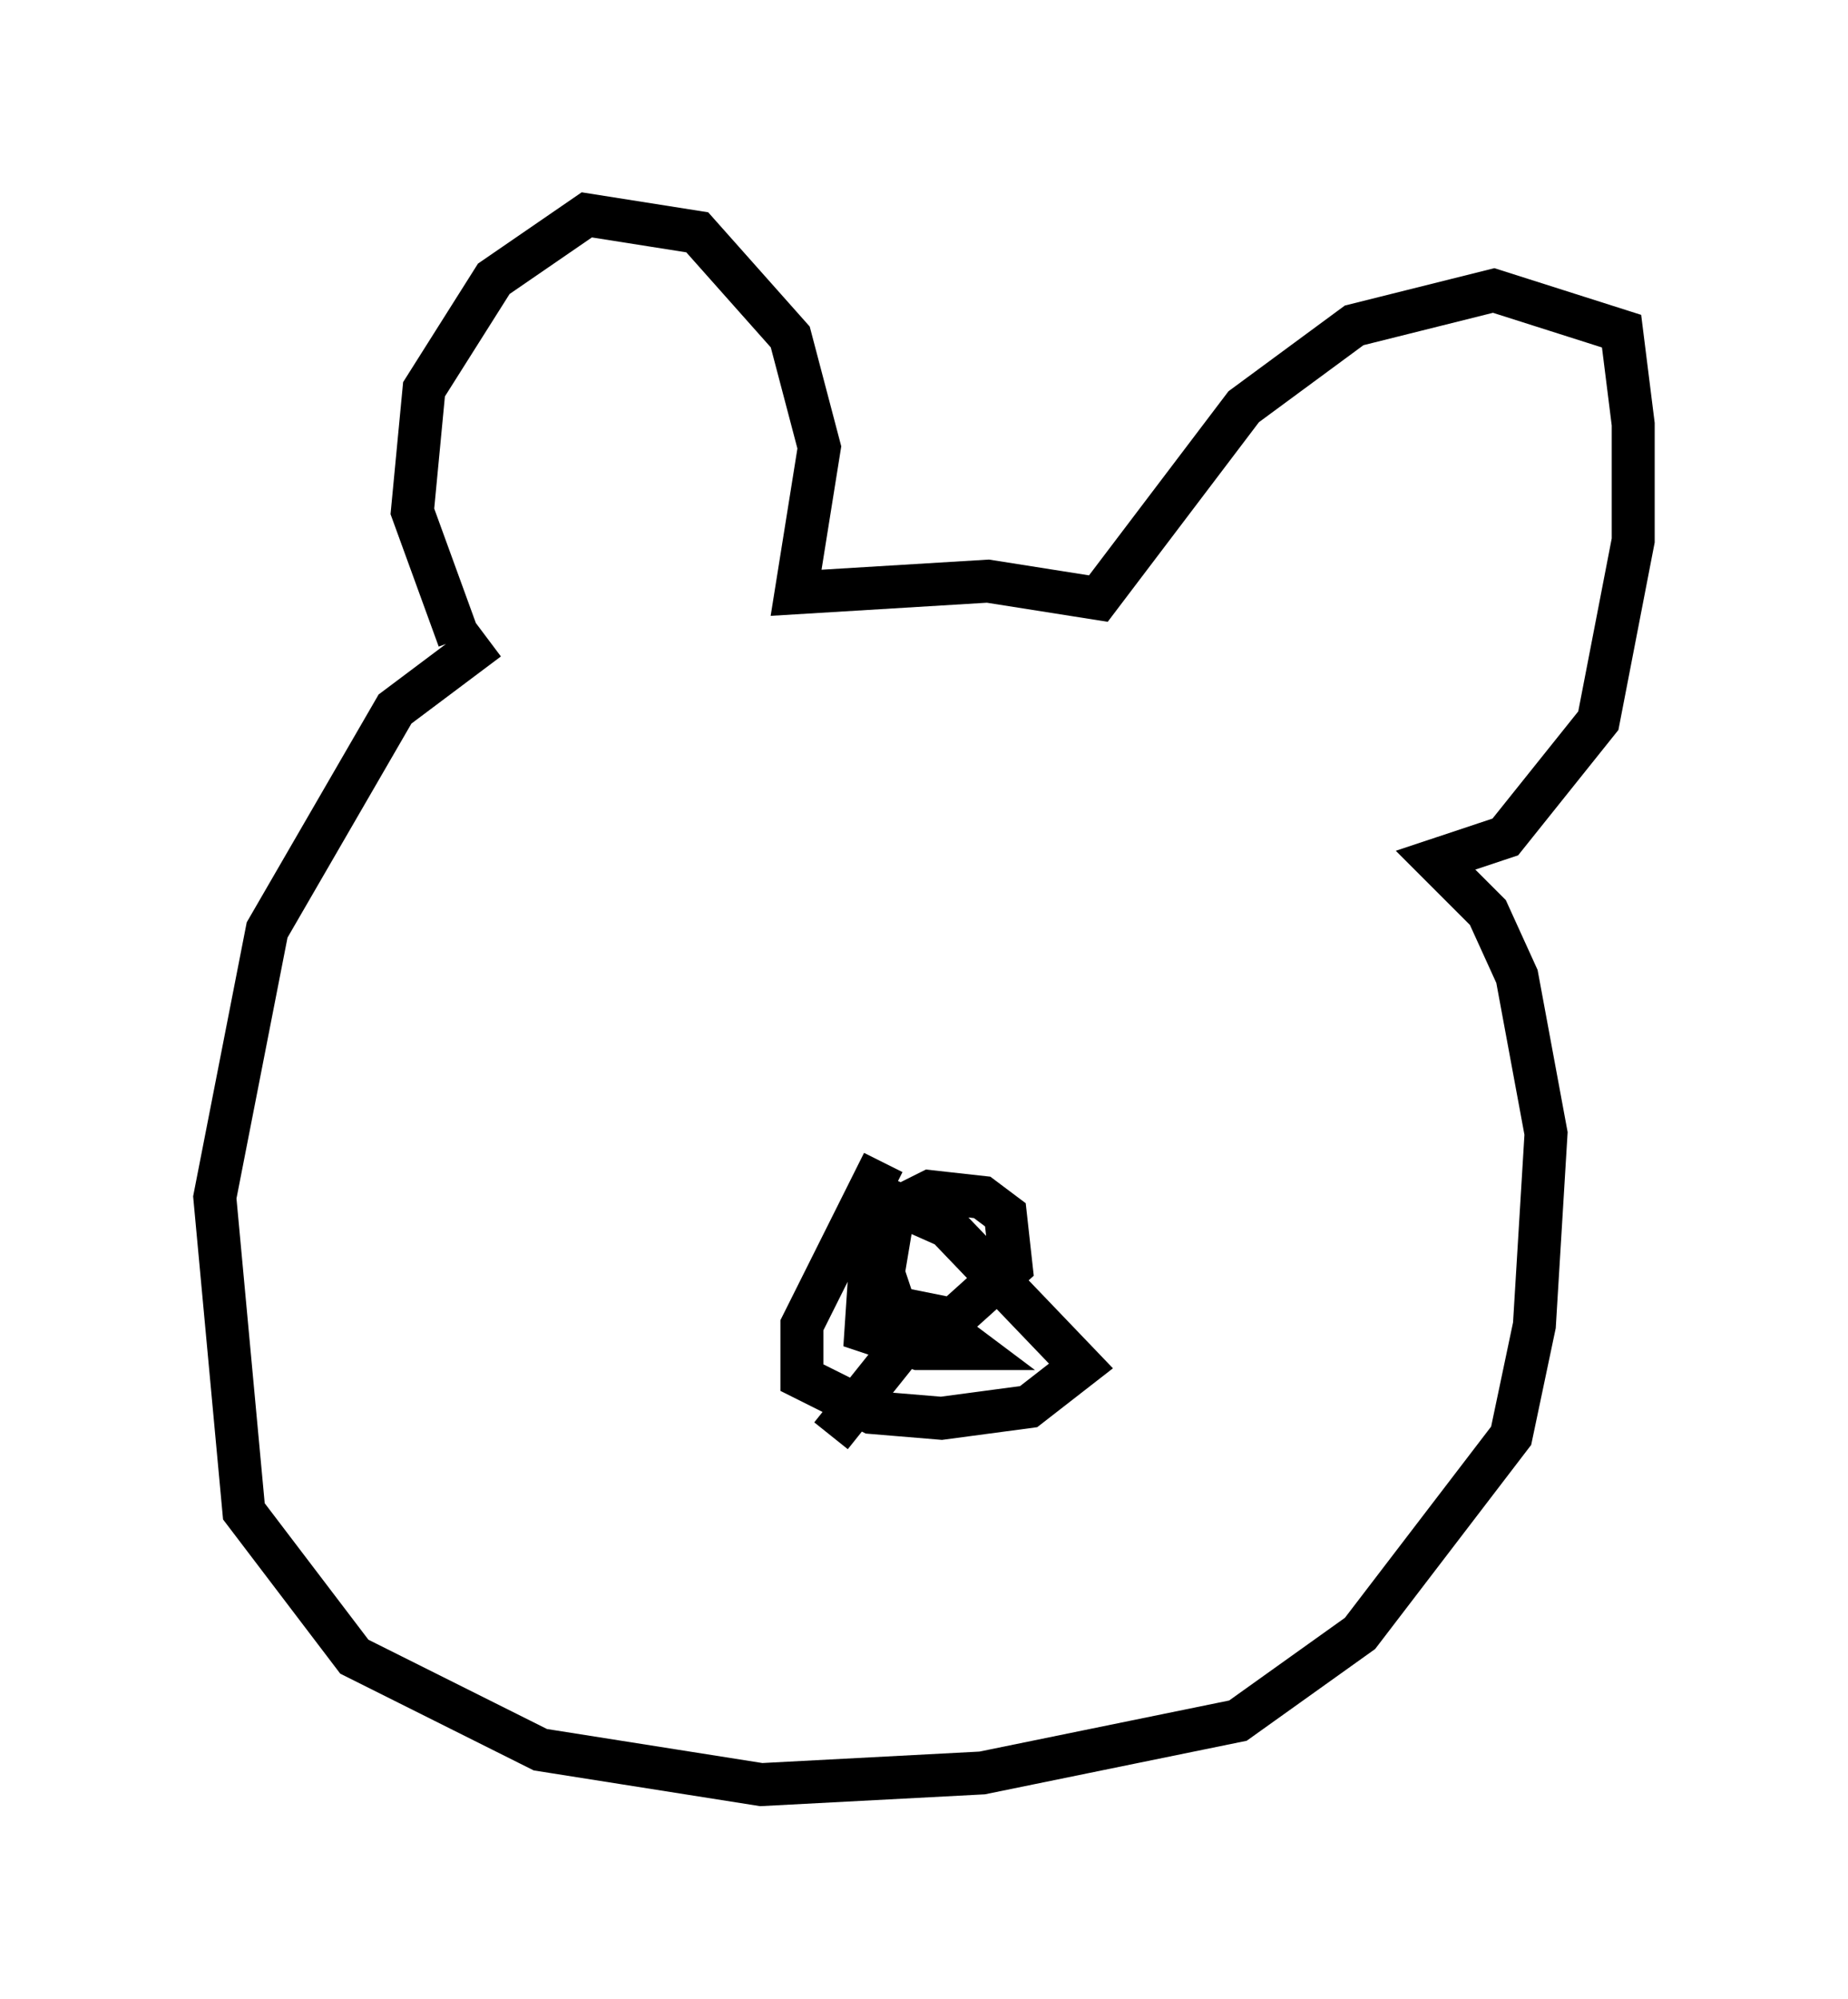 <?xml version="1.0" encoding="utf-8" ?>
<svg baseProfile="full" height="46.535" version="1.1" width="43.017" xmlns="http://www.w3.org/2000/svg" xmlns:ev="http://www.w3.org/2001/xml-events" xmlns:xlink="http://www.w3.org/1999/xlink"><defs /><rect fill="white" height="46.535" width="43.017" x="0" y="0" /><path d="M13.796, 14.202 m-2.436, 0.677 l-2.165, 1.624 -2.977, 5.142 l-1.218, 6.225 0.677, 7.307 l2.571, 3.383 4.33, 2.165 l5.142, 0.812 5.142, -0.271 l5.954, -1.218 2.842, -2.03 l3.518, -4.601 0.541, -2.571 l0.271, -4.465 -0.677, -3.654 l-0.677, -1.488 -1.218, -1.218 l1.624, -0.541 2.165, -2.706 l0.812, -4.195 0.0, -2.706 l-0.271, -2.165 -2.977, -0.947 l-3.248, 0.812 -2.571, 1.894 l-3.383, 4.465 -2.571, -0.406 l-4.465, 0.271 0.541, -3.383 l-0.677, -2.571 -2.165, -2.436 l-2.571, -0.406 -2.165, 1.488 l-1.624, 2.571 -0.271, 2.842 l1.083, 2.977 m9.878, 12.178 l-1.894, 3.789 0.0, 1.218 l1.624, 0.812 1.624, 0.135 l2.03, -0.271 1.218, -0.947 l-3.112, -3.248 -1.218, -0.541 l-0.271, 1.624 0.271, 0.812 l1.353, 0.271 1.353, -1.218 l-0.135, -1.218 -0.541, -0.406 l-1.218, -0.135 -0.541, 0.271 l-0.812, 0.947 -0.135, 2.03 l1.218, 0.406 1.218, 0.0 l-0.541, -0.406 -1.083, 0.406 l-1.624, 2.03 m7.713, -12.584 l0.0, 0.0 " fill="none" stroke="black" stroke-width="1" /></svg>